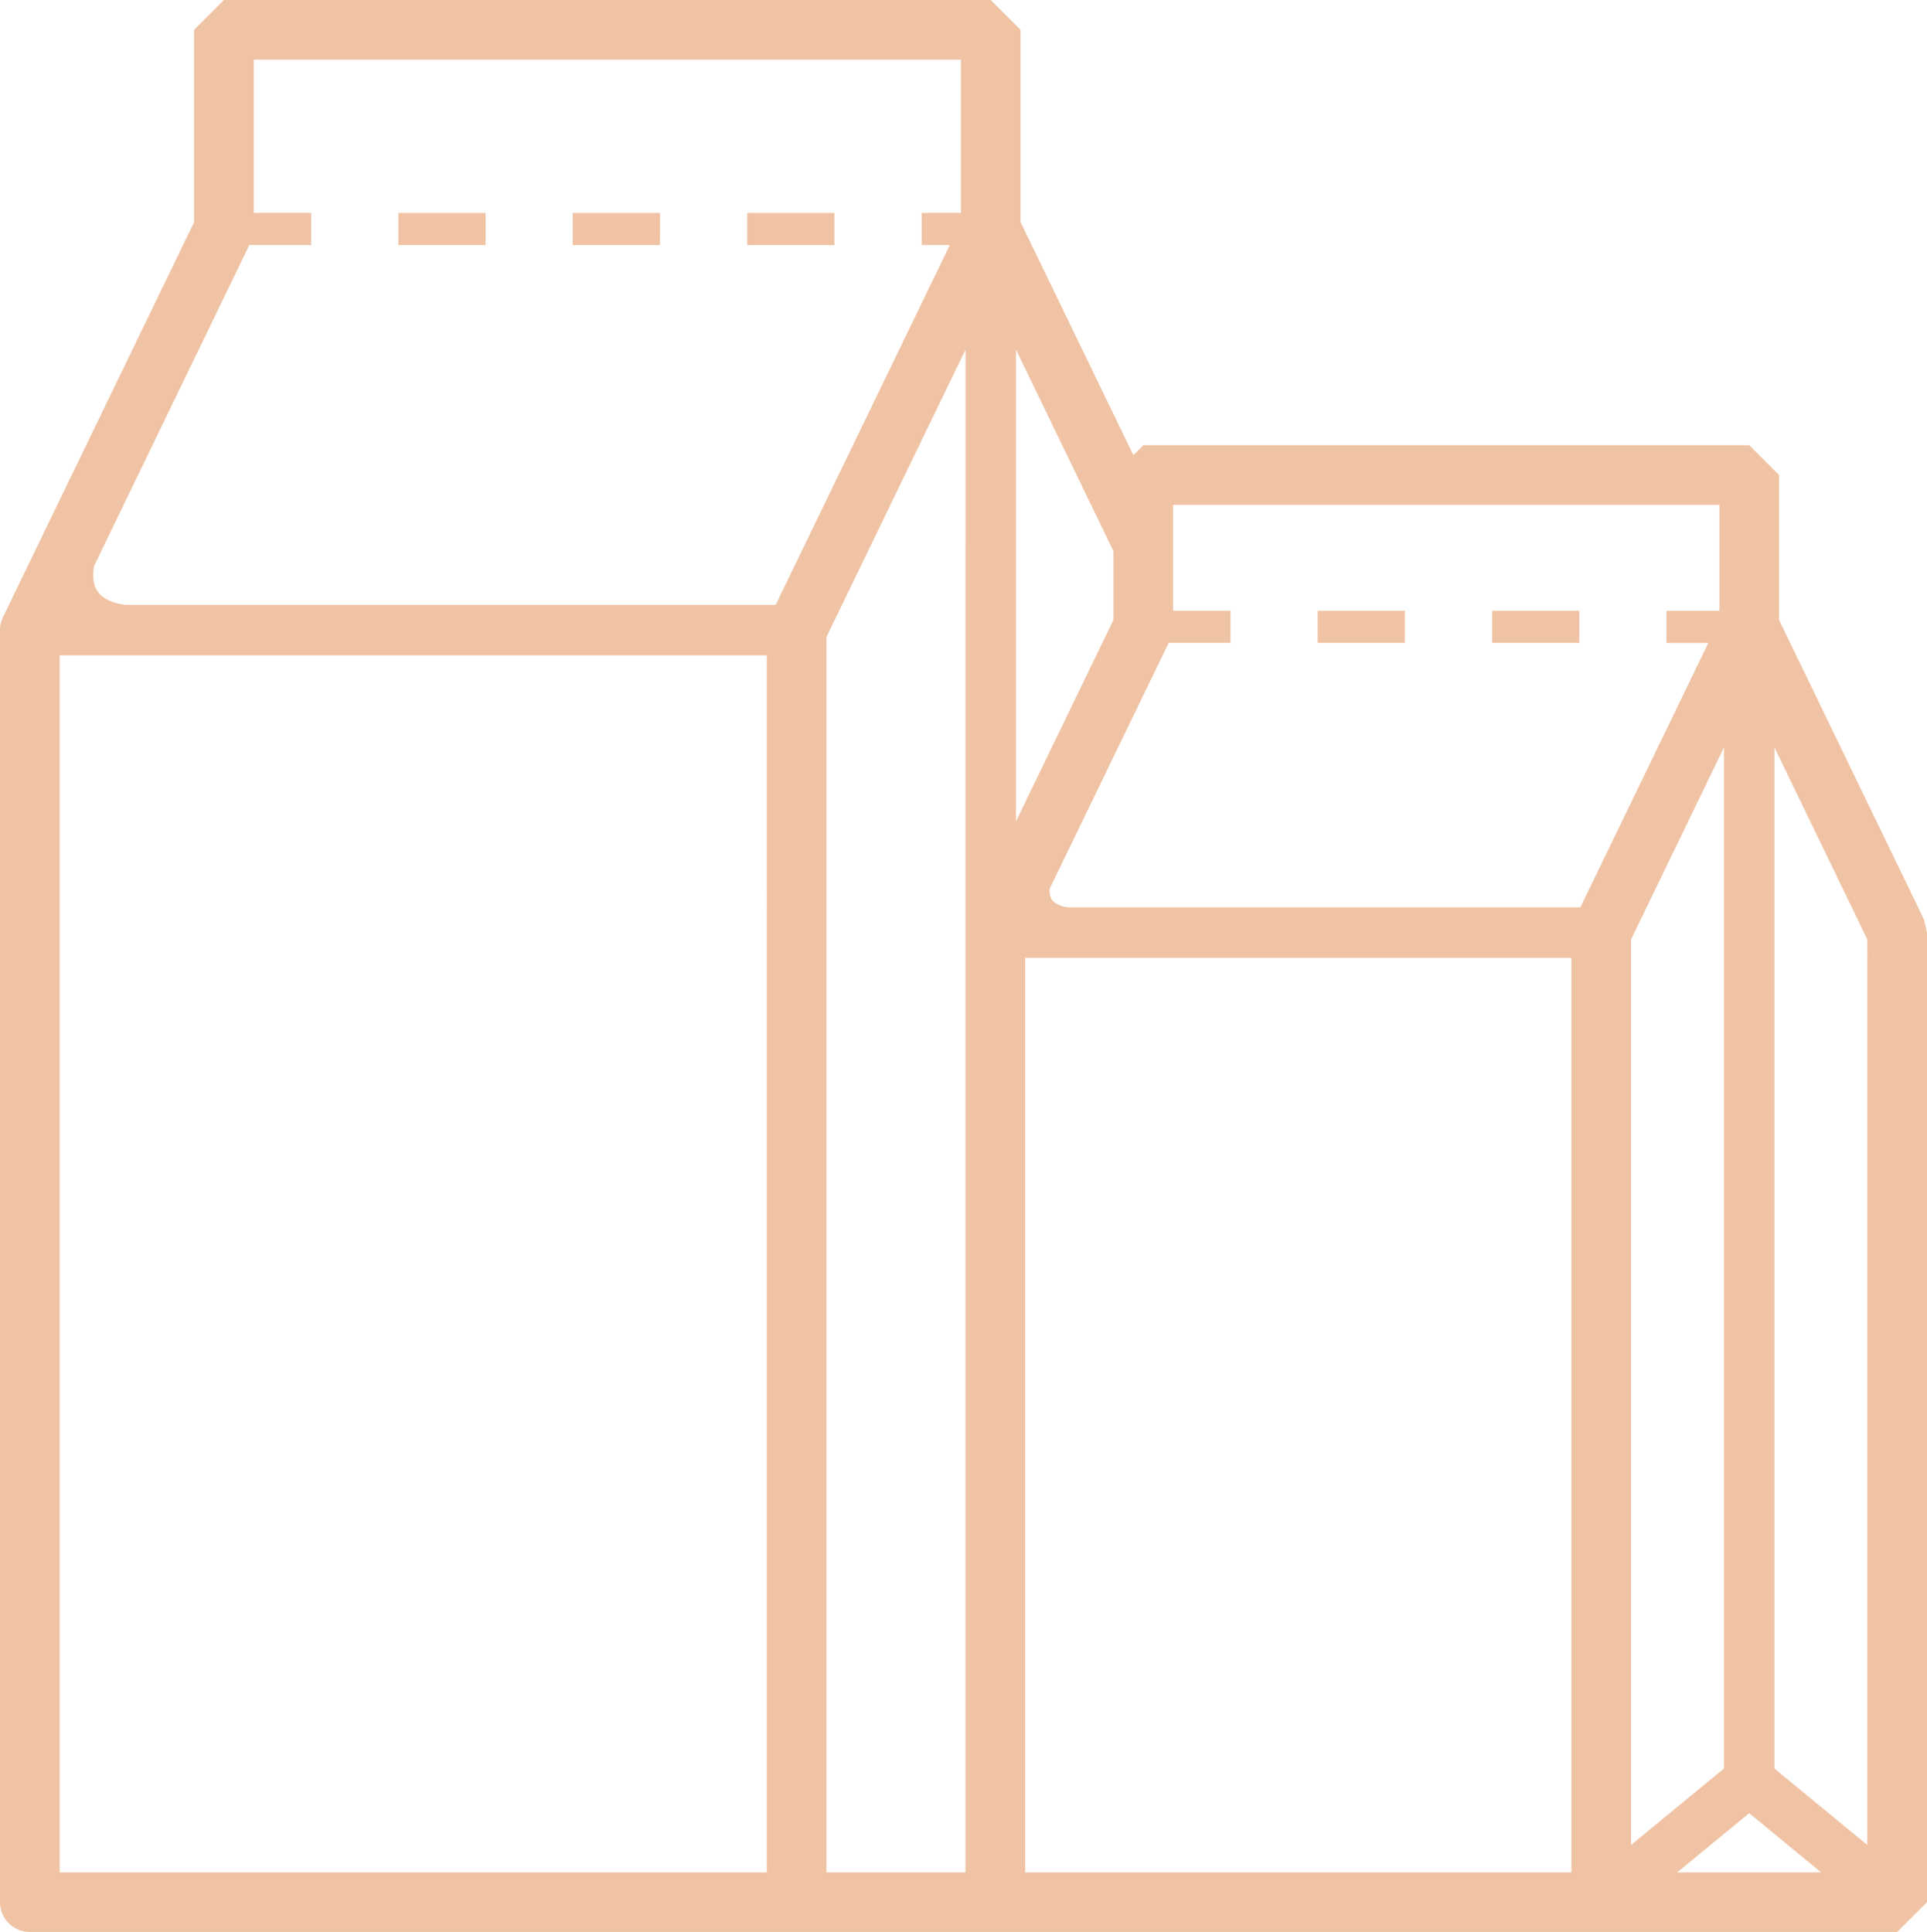 <svg xmlns="http://www.w3.org/2000/svg" width="1440" height="1444.01" viewBox="-6.415805131609886e-8 0 1080 1083" style=""><g><title>coffee01_181526862</title><g data-name="Layer 2"><g data-name="Layer 1"><g data-name="Слой 2"><g data-name="181526862"><path data-name="coffee16 181526862" d="M467.66 137.37h-48.87v-18h48.87zm-97.75-18H321v18h48.88zm-97.76 0h-48.88v18h48.88zM1080 522.78v543.54l-16.72 16.68H16.72A16.71 16.71 0 0 1 0 1066.32V353.23a16.74 16.74 0 0 1 1.67-7.29l107.12-221.41V16.72L125.52 0h429.74L572 16.72v107.81l63.2 130.61 5.57-5.57h339.6l16.72 16.72v81.27l81.26 167.94zM994.5 419v572.41l52.06 42.83V526.62zM624 347.56v-38.69L569.42 196v264.43zM541.12 196l-77.93 161.06v692.54h77.91V522.71zm33.42 853.6H880.7V536.93H574.54zM966.2 419l-52.06 107.6v507.62l52.06-42.83zM940 1049.6h80.67l-40.33-33.19zM657.46 283v59.36h32.17v18H655l-66.67 137.75a10.6 10.6 0 0 0 .93 5.82c1.91 3.33 7.65 4.52 9.46 4.71h287l71.73-148.25H934v-18h29.61V283zM142.24 33.44v85.91h32.15v18h-34.65l-87 179.85c-.9 5.66-.44 10.26 1.44 13.51 3.93 6.78 14.29 8.17 16 8.35h364.56l97.59-201.71h-15.79v-18h22V33.44zM33.44 1049.6h396.31V367.38H33.44zm851.7-707.22h-48.88v18h48.88zm-97.76 0H738.5v18h48.88z" fill="#f0c3a4"></path></g></g></g></g></g></svg>